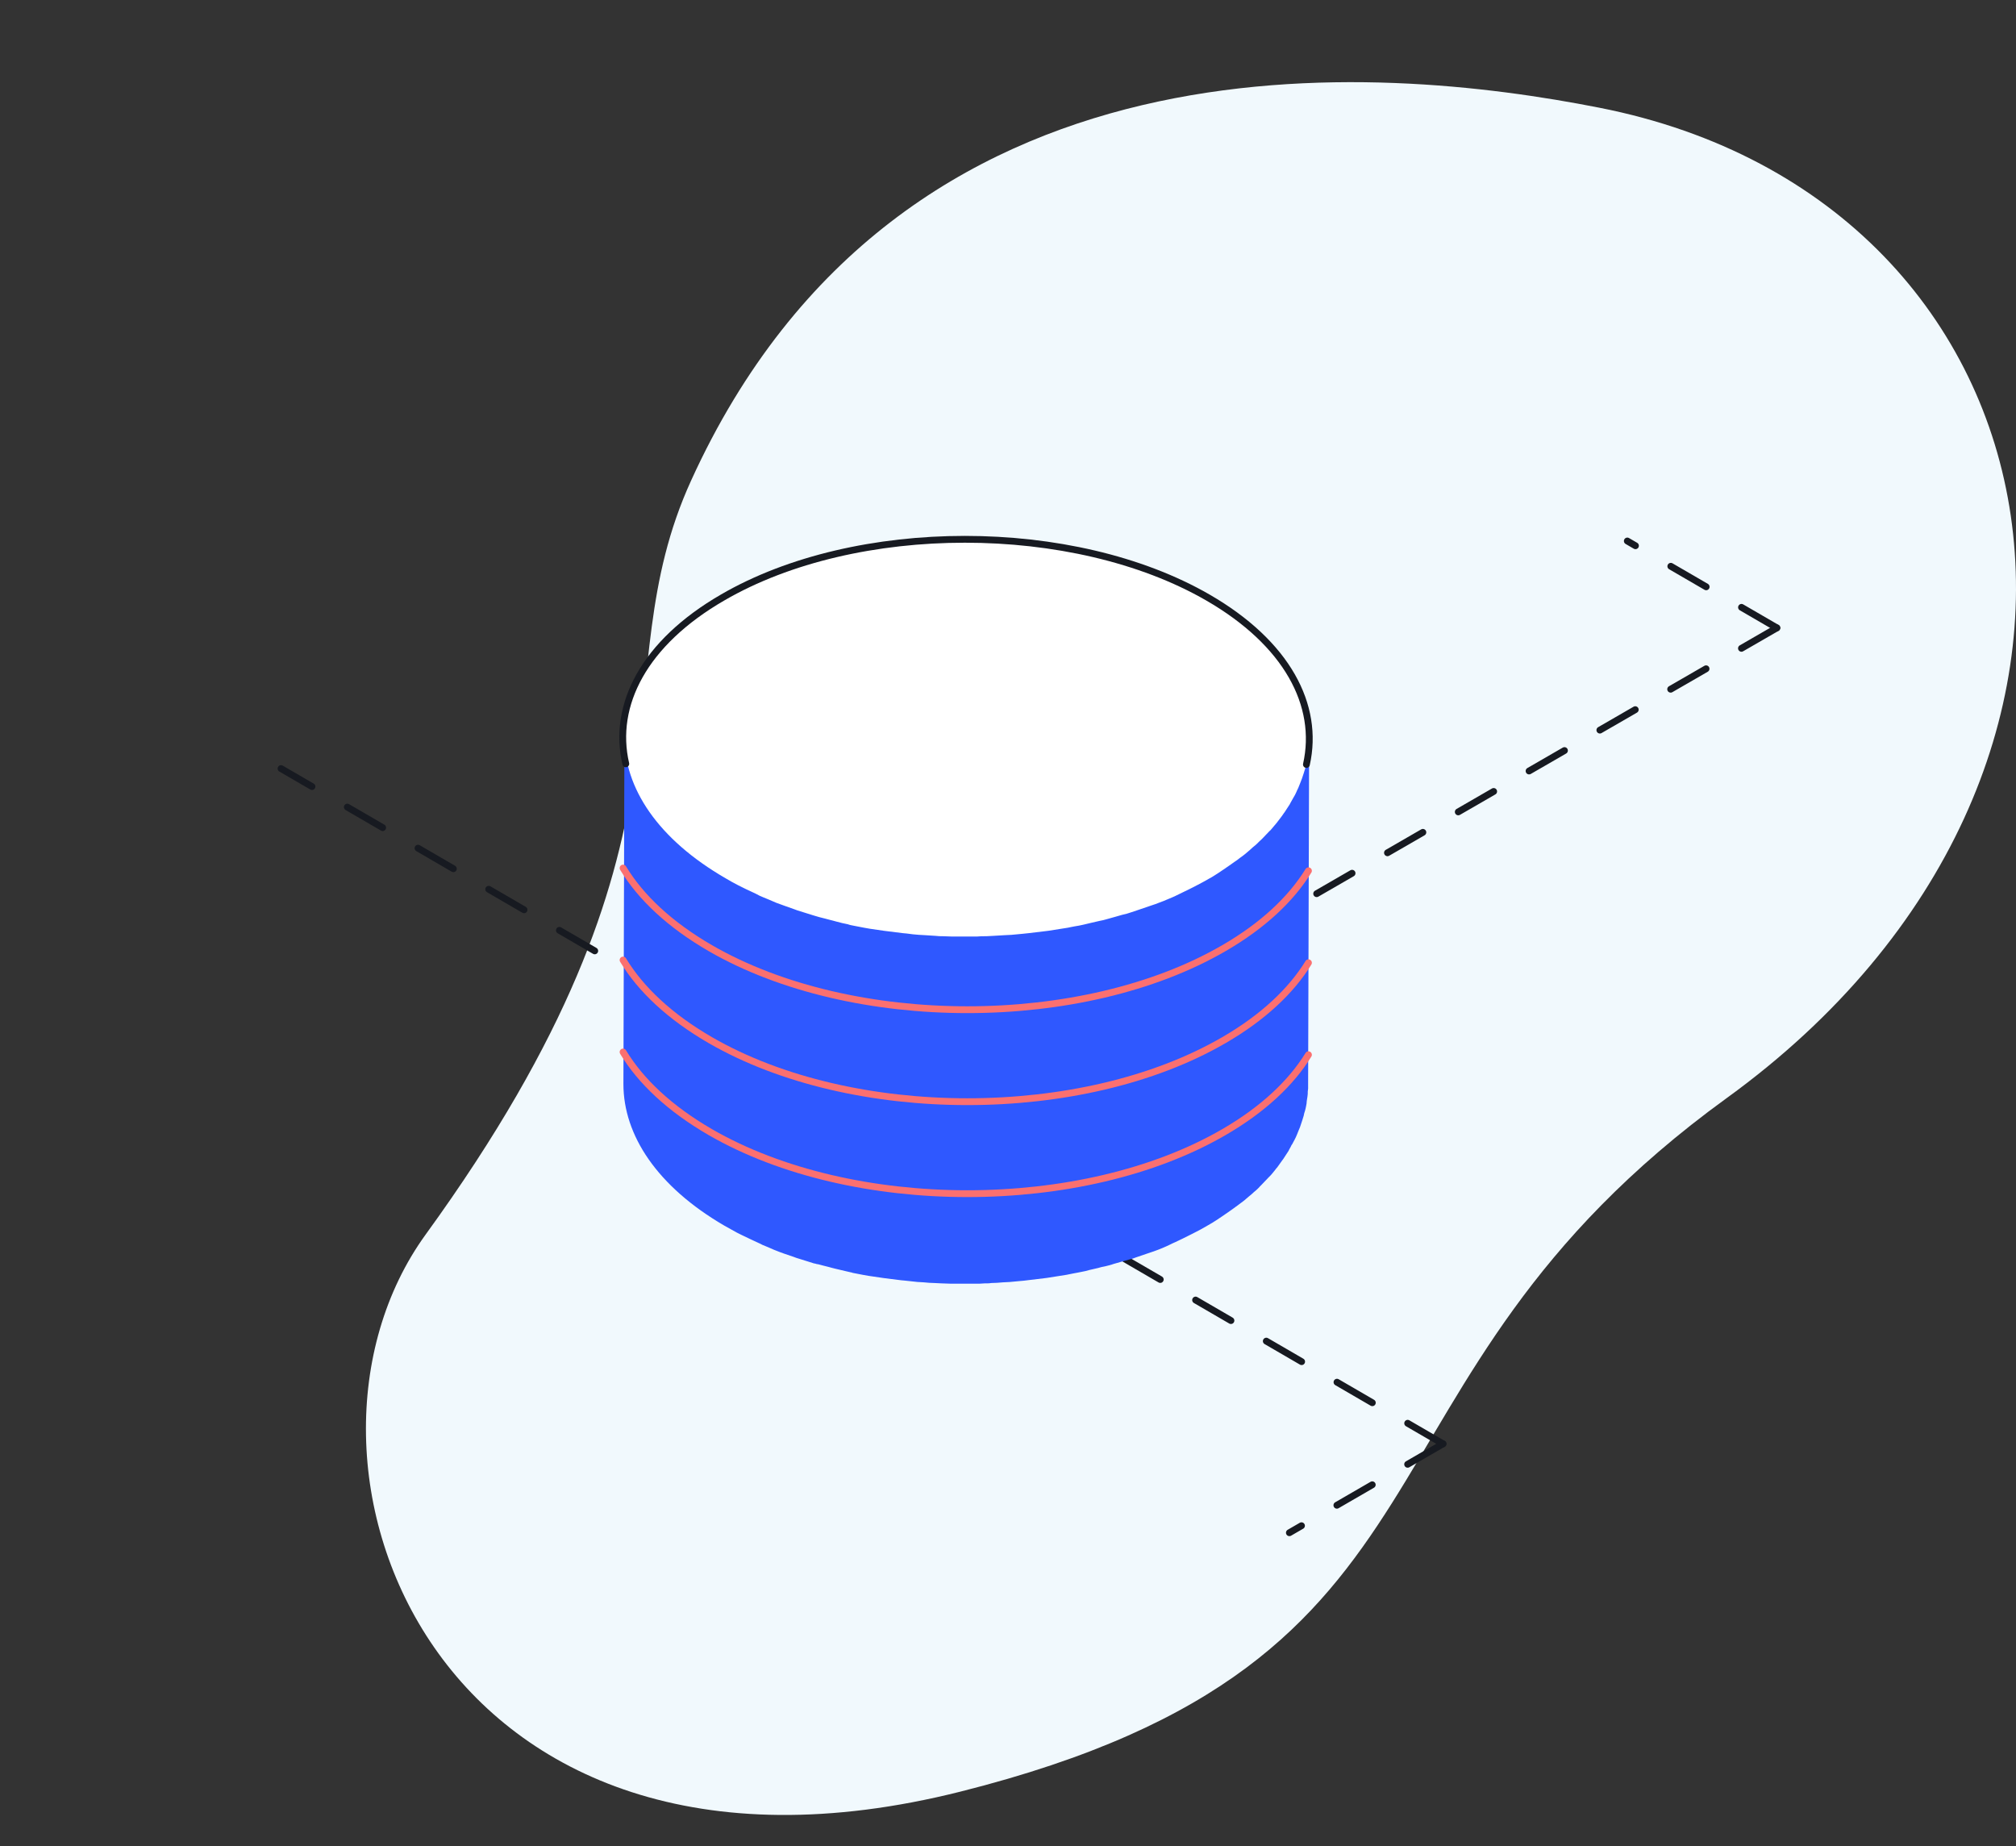<?xml version="1.0" encoding="utf-8"?>
<!-- Generator: Adobe Illustrator 22.1.0, SVG Export Plug-In . SVG Version: 6.00 Build 0)  -->
<svg version="1.1" id="Слой_1" xmlns="http://www.w3.org/2000/svg" xmlns:xlink="http://www.w3.org/1999/xlink" x="0px" y="0px"
	 viewBox="0 0 591.8 541.9" style="enable-background:new 0 0 591.8 541.9;" xml:space="preserve">
<rect x="0" y="0" width="591.8" height="541.9" fill="#333333" stroke="none"/>
<style type="text/css">
	.st0{fill:#F1F9FD;}
	
		.st1{fill:none;stroke:#171A21;stroke-width:2;stroke-linecap:round;stroke-linejoin:round;stroke-miterlimit:10;stroke-dasharray:12,12;}
	.st2{fill:#FFFFFF;}
	.st3{fill:#2F58FF;}
	.st4{fill:none;stroke:#FB7070;stroke-width:2;stroke-linecap:round;stroke-linejoin:round;stroke-miterlimit:10;}
	.st5{fill:none;stroke:#171A21;stroke-width:2;stroke-linecap:round;stroke-linejoin:round;stroke-miterlimit:10;}
</style>
<path class="st0" d="M125,362.3c85.2-117.5,50.9-162.2,77.9-221.3C264.5,5.8,405.4,19,469.4,31.6c140.1,27.5,169.7,194.9,37.5,290.7
	c-116.4,84.4-70.7,164.8-225,203.6S76.7,428.8,125,362.3z"/>
<g>
	<g>
		<path class="st1" d="M521.6,184.3l-285,164.6"/>
		<path class="st1" d="M423.6,423.8l-45.1,26.1"/>
		<path class="st1" d="M423.6,423.8L82.5,225.6"/>
		<path class="st1" d="M521.6,184.3l-43.9-25.5"/>
		<path class="st2" d="M185,236l-1.5-18l4-4l39.5-10l98,1.5c15.5,1.8,46.8,5.6,48,6s7.8,8.2,11,12l-2,14c-1.7,6.7-5.1,20.2-5.5,21
			s-16.8,16.3-25,24l-35,29C284.7,306,220,295,216,295s-14-19.7-18.5-29.5L185,236z"/>
		<path class="st3" d="M384.3,218.6c0,0.5-0.1,1-0.1,1.5c0,0.4-0.1,0.9-0.2,1.3c-0.1,0.5-0.1,1-0.2,1.5c-0.1,0.4-0.2,0.9-0.3,1.3
			c-0.1,0.5-0.2,1-0.4,1.5c-0.1,0.4-0.3,0.9-0.4,1.3c-0.2,0.5-0.3,1-0.5,1.5c-0.2,0.4-0.3,0.9-0.5,1.3c-0.2,0.5-0.4,1-0.6,1.5
			c-0.2,0.4-0.4,0.8-0.6,1.3s-0.5,1-0.8,1.5s-0.6,1.1-0.9,1.6c-0.1,0.1-0.1,0.3-0.2,0.4c-0.5,0.8-1,1.5-1.5,2.3
			c-0.1,0.1-0.2,0.3-0.3,0.4c-0.5,0.8-1.1,1.5-1.7,2.3c-0.1,0.1-0.2,0.3-0.3,0.4c-0.5,0.6-1.1,1.3-1.6,1.9c-0.2,0.2-0.3,0.4-0.5,0.5
			c-0.7,0.7-1.4,1.5-2.1,2.2c-0.1,0.1-0.3,0.3-0.4,0.4c-0.6,0.5-1.1,1.1-1.7,1.6c-0.5,0.4-1,0.8-1.5,1.3c-0.5,0.4-0.9,0.8-1.4,1.2
			s-1,0.8-1.6,1.2c-0.5,0.4-1,0.8-1.5,1.1c-0.6,0.4-1.1,0.8-1.7,1.2c-0.5,0.4-1.1,0.7-1.6,1.1c-0.6,0.4-1.2,0.8-1.8,1.2
			c-0.8,0.5-1.5,1-2.3,1.4c-1.5,0.9-3.1,1.7-4.6,2.5c-0.5,0.2-0.9,0.5-1.4,0.7c-1.2,0.6-2.5,1.2-3.7,1.8c-0.4,0.2-0.8,0.4-1.3,0.6
			c-1.6,0.7-3.3,1.4-5,2c-0.3,0.1-0.6,0.2-0.9,0.3c-1.4,0.5-2.9,1-4.4,1.5c-0.6,0.2-1.2,0.4-1.8,0.6c-0.8,0.3-1.6,0.5-2.5,0.7
			c-0.7,0.2-1.4,0.4-2.1,0.6c-0.8,0.2-1.7,0.5-2.5,0.7c-0.7,0.2-1.4,0.4-2.1,0.5c-0.9,0.2-1.7,0.4-2.6,0.6c-0.7,0.2-1.4,0.3-2.1,0.5
			c-0.9,0.2-1.8,0.4-2.6,0.5c-0.7,0.1-1.4,0.3-2,0.4c-1.9,0.3-3.8,0.6-5.7,0.9c-0.3,0-0.5,0.1-0.8,0.1c-1.7,0.2-3.3,0.4-5,0.6
			c-0.6,0.1-1.3,0.1-1.9,0.2c-1.1,0.1-2.2,0.2-3.2,0.3c-0.7,0-1.4,0.1-2,0.1c-1.1,0.1-2.3,0.1-3.4,0.2c-0.6,0-1.3,0.1-1.9,0.1
			c-1,0-2,0-2.9,0.1c-0.7,0-1.4,0-2.1,0c-1,0-2.1,0-3.1,0c-0.6,0-1.2,0-1.9,0c-1,0-1.9-0.1-2.9-0.1c-0.7,0-1.3,0-2-0.1
			c-1-0.1-2.1-0.1-3.1-0.2c-0.6,0-1.2-0.1-1.8-0.1c-1.2-0.1-2.5-0.2-3.7-0.4c-0.4,0-0.8-0.1-1.1-0.1c-1.6-0.2-3.2-0.4-4.8-0.6
			c-0.3,0-0.5-0.1-0.8-0.1c-1.4-0.2-2.8-0.4-4.1-0.6c-0.6-0.1-1.1-0.2-1.7-0.3c-1-0.2-2.1-0.4-3.1-0.6c-0.5-0.1-1.1-0.2-1.6-0.4
			c-1.1-0.2-2.3-0.5-3.4-0.8c-0.6-0.2-1.2-0.3-1.9-0.5c-1-0.3-2-0.5-3.1-0.8c-0.6-0.2-1.1-0.3-1.7-0.5c-1.6-0.5-3.2-1-4.8-1.5
			c-0.3-0.1-0.6-0.2-0.8-0.3c-1.8-0.6-3.6-1.3-5.3-1.9c-0.7-0.3-1.4-0.6-2.1-0.9c-0.6-0.2-1.1-0.5-1.7-0.7c-0.8-0.3-1.6-0.7-2.3-1.1
			c-0.5-0.2-1-0.5-1.5-0.7c-0.9-0.4-1.7-0.8-2.5-1.2c-0.4-0.2-0.8-0.4-1.2-0.6c-1.2-0.6-2.4-1.3-3.6-2
			c-19.9-11.5-29.8-26.5-29.7-41.6l-0.3,102c0,15,9.9,30.1,29.7,41.6c1.2,0.7,2.4,1.3,3.6,2c0.4,0.2,0.8,0.4,1.2,0.6
			c0.8,0.4,1.7,0.8,2.5,1.2c0.5,0.2,1,0.5,1.5,0.7c0.8,0.4,1.6,0.7,2.3,1.1c0.6,0.2,1.1,0.5,1.7,0.7c0.5,0.2,1.1,0.5,1.6,0.7
			c0.2,0.1,0.3,0.1,0.5,0.2c1.7,0.7,3.5,1.3,5.3,1.9c0.3,0.1,0.6,0.2,0.8,0.3c1.6,0.5,3.2,1,4.8,1.5c0.3,0.1,0.5,0.2,0.8,0.2
			c0.3,0.1,0.6,0.2,0.9,0.2c1,0.3,2,0.5,3.1,0.8c0.6,0.2,1.2,0.3,1.9,0.5c1.1,0.3,2.3,0.5,3.4,0.8c0.4,0.1,0.8,0.2,1.3,0.3
			c0.1,0,0.2,0,0.3,0.1c1,0.2,2.1,0.4,3.1,0.6c0.6,0.1,1.1,0.2,1.7,0.3c1.4,0.2,2.7,0.4,4.1,0.6c0.2,0,0.5,0.1,0.7,0.1
			c1.6,0.2,3.2,0.4,4.8,0.6c0.4,0,0.8,0.1,1.1,0.1c1.2,0.1,2.5,0.3,3.7,0.4h0.1c0.6,0,1.1,0.1,1.7,0.1c1,0.1,2.1,0.2,3.1,0.2
			c0.7,0,1.3,0.1,2,0.1c1,0,1.9,0.1,2.9,0.1c0.1,0,0.2,0,0.2,0c0.5,0,1.1,0,1.6,0c1,0,2.1,0,3.1,0c0.7,0,1.4,0,2.1,0
			c1,0,2,0,2.9-0.1c0.2,0,0.4,0,0.5,0c0.5,0,0.9,0,1.4-0.1c1.1,0,2.3-0.1,3.4-0.2c0.7,0,1.4-0.1,2-0.1c1.1-0.1,2.2-0.2,3.2-0.3
			c0.4,0,0.8-0.1,1.1-0.1c0.3,0,0.5-0.1,0.8-0.1c1.7-0.2,3.4-0.4,5-0.6c0.3,0,0.5-0.1,0.8-0.1c1.9-0.3,3.8-0.6,5.7-0.9
			c0.2,0,0.4-0.1,0.5-0.1c0.5-0.1,1-0.2,1.5-0.3c0.9-0.2,1.8-0.3,2.6-0.5c0.7-0.1,1.4-0.3,2.1-0.5c0.9-0.2,1.7-0.4,2.6-0.6
			c0.7-0.2,1.4-0.4,2.1-0.5c0.8-0.2,1.7-0.4,2.5-0.7c0.7-0.2,1.4-0.4,2.1-0.6c0.8-0.2,1.6-0.5,2.5-0.7c0.4-0.1,0.7-0.2,1.1-0.3
			c0.3-0.1,0.5-0.2,0.8-0.3c1.5-0.5,2.9-1,4.4-1.5c0.3-0.1,0.6-0.2,0.9-0.3c1.7-0.6,3.4-1.3,5-2.1c0.4-0.2,0.8-0.4,1.3-0.6
			c1.3-0.6,2.5-1.2,3.7-1.8c0.5-0.2,0.9-0.5,1.4-0.7c1.6-0.8,3.1-1.6,4.6-2.5c0.4-0.2,0.8-0.5,1.2-0.7c0.4-0.2,0.7-0.5,1.1-0.7
			c0.6-0.4,1.2-0.8,1.8-1.2c0.5-0.4,1.1-0.7,1.6-1.1c0.6-0.4,1.1-0.8,1.7-1.2c0.5-0.4,1-0.7,1.5-1.1s1.1-0.8,1.6-1.2
			s0.9-0.8,1.4-1.2c0.5-0.4,1-0.8,1.5-1.3c0.2-0.2,0.4-0.3,0.6-0.5c0.4-0.4,0.8-0.7,1.1-1.1c0.1-0.1,0.3-0.3,0.4-0.4
			c0.7-0.7,1.4-1.5,2.1-2.2c0.2-0.2,0.3-0.3,0.5-0.5c0.6-0.6,1.1-1.3,1.6-1.9c0.1-0.1,0.2-0.3,0.3-0.4c0.1-0.1,0.1-0.1,0.2-0.2
			c0.5-0.7,1-1.4,1.5-2.1c0.1-0.1,0.2-0.3,0.3-0.4c0.5-0.8,1-1.5,1.5-2.3c0.1-0.1,0.1-0.2,0.2-0.4c0.2-0.3,0.3-0.6,0.5-0.9
			c0.1-0.2,0.2-0.5,0.4-0.7c0.3-0.5,0.5-1,0.8-1.5c0.2-0.4,0.4-0.8,0.6-1.3s0.4-1,0.6-1.5c0.1-0.2,0.2-0.5,0.3-0.7
			c0.1-0.2,0.1-0.4,0.2-0.6c0.2-0.5,0.3-1,0.5-1.5c0.1-0.4,0.3-0.9,0.4-1.3c0.1-0.5,0.2-1,0.4-1.5c0.1-0.3,0.1-0.5,0.2-0.8
			c0-0.2,0.1-0.4,0.1-0.5c0.1-0.5,0.2-1,0.2-1.5c0.1-0.4,0.1-0.9,0.2-1.3c0.1-0.5,0.1-1,0.1-1.5c0-0.3,0.1-0.6,0.1-0.9s0-0.6,0-0.9
			l0.3-102C384.3,217.5,384.3,218.1,384.3,218.6z"/>
		<path class="st4" d="M384.1,309.6c-5.1,8.3-13.4,16.1-24.8,22.7c-41.5,24.1-109.1,24.1-150.8,0c-11.9-6.9-20.4-14.9-25.6-23.5"/>
		<path class="st4" d="M384.1,282.6c-5.1,8.3-13.4,16.1-24.8,22.7c-41.5,24.1-109.1,24.1-150.8,0c-11.9-6.9-20.4-14.9-25.6-23.5"/>
		<path class="st4" d="M384.1,255.6c-5.1,8.3-13.4,16.1-24.8,22.7c-41.5,24.1-109.1,24.1-150.8,0c-11.9-6.9-20.4-14.9-25.6-23.5"/>
		<path class="st2" d="M183.7,224.2c-4-17.3,5.4-35.5,28.4-48.8c39.2-22.8,103-22.8,142.5,0c23.2,13.4,32.8,31.6,28.9,49"/>
		<path class="st5" d="M183.7,224.2c-4-17.3,5.4-35.5,28.4-48.8c39.2-22.8,103-22.8,142.5,0c23.2,13.4,32.8,31.6,28.9,49"/>
	</g>
</g>
</svg>
